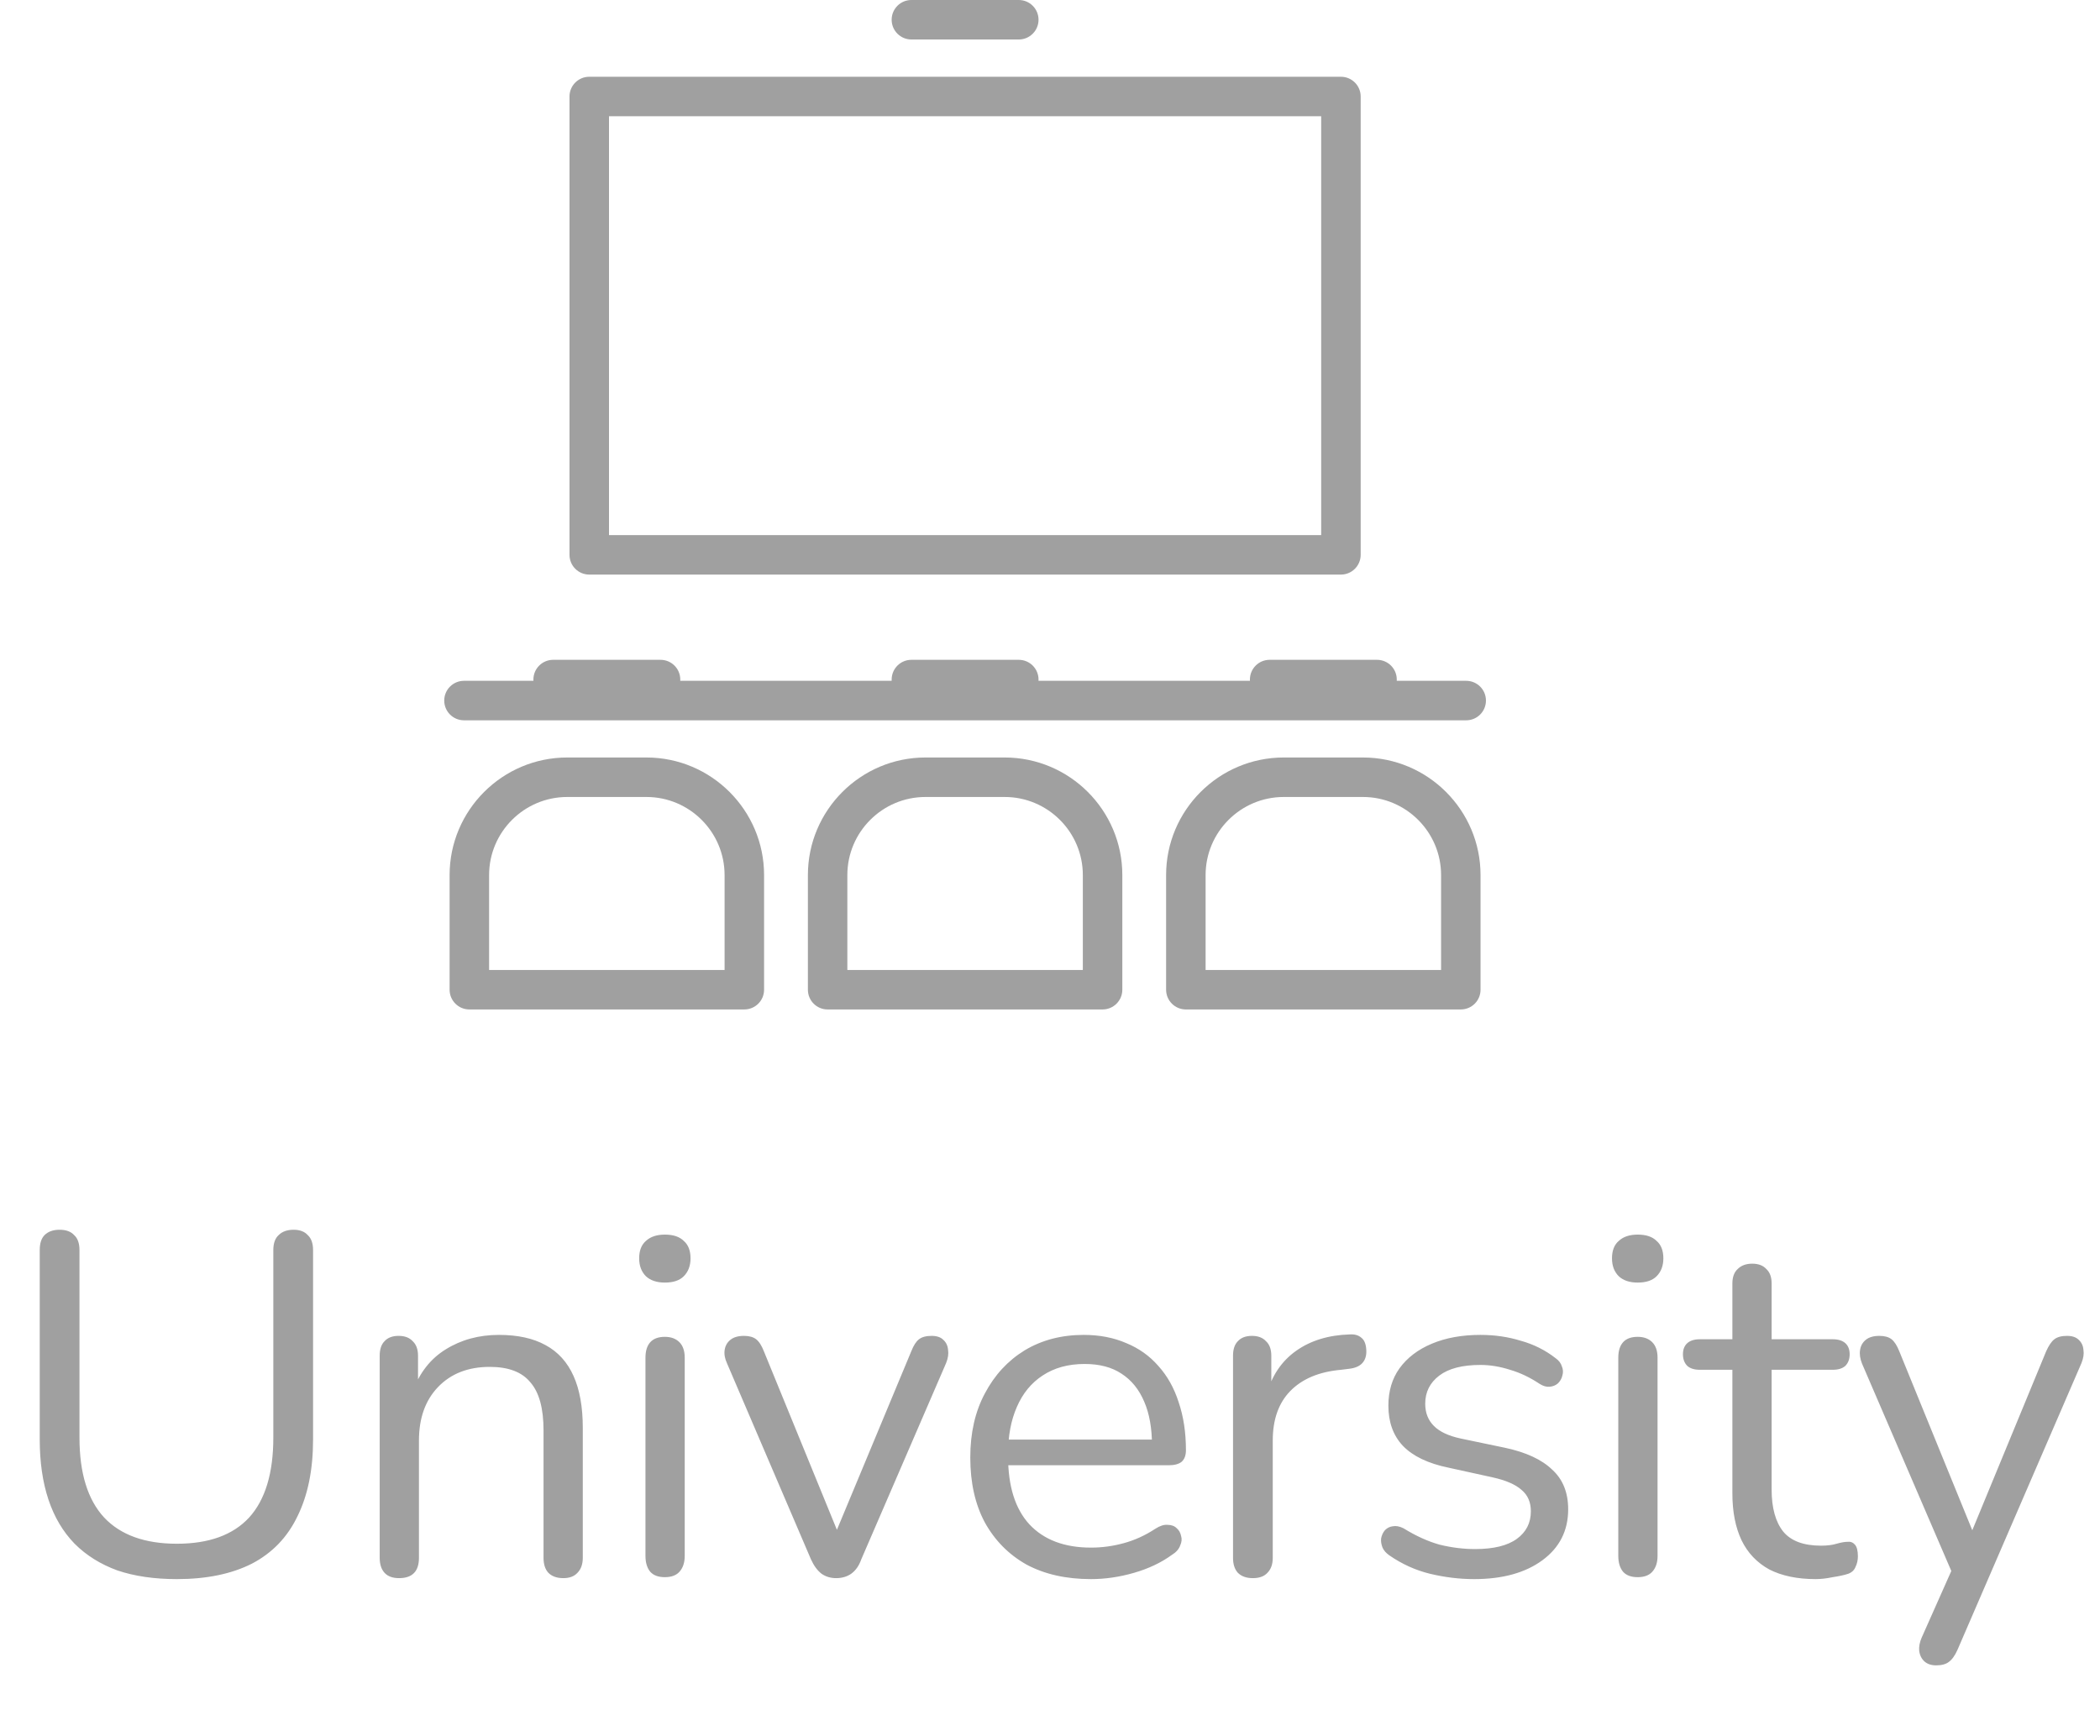 <svg width="52" height="43" viewBox="0 0 52 43" fill="none" xmlns="http://www.w3.org/2000/svg">
<path d="M4.38 39.108C3.82 39.108 3.328 39.036 2.904 38.892C2.488 38.74 2.136 38.52 1.848 38.232C1.56 37.936 1.344 37.572 1.2 37.14C1.056 36.708 0.984 36.212 0.984 35.652V30.96C0.984 30.792 1.024 30.668 1.104 30.588C1.192 30.5 1.316 30.456 1.476 30.456C1.636 30.456 1.756 30.5 1.836 30.588C1.924 30.668 1.968 30.792 1.968 30.96V35.604C1.968 36.484 2.172 37.144 2.58 37.584C2.988 38.016 3.588 38.232 4.38 38.232C5.172 38.232 5.768 38.016 6.168 37.584C6.568 37.144 6.768 36.484 6.768 35.604V30.96C6.768 30.792 6.812 30.668 6.9 30.588C6.988 30.5 7.112 30.456 7.272 30.456C7.424 30.456 7.54 30.5 7.62 30.588C7.708 30.668 7.752 30.792 7.752 30.96V35.652C7.752 36.396 7.624 37.028 7.368 37.548C7.12 38.068 6.744 38.46 6.24 38.724C5.736 38.98 5.116 39.108 4.38 39.108ZM9.882 39.084C9.722 39.084 9.602 39.04 9.522 38.952C9.442 38.864 9.402 38.74 9.402 38.58V33.576C9.402 33.416 9.442 33.296 9.522 33.216C9.602 33.128 9.718 33.084 9.87 33.084C10.023 33.084 10.139 33.128 10.219 33.216C10.306 33.296 10.351 33.416 10.351 33.576V34.608L10.219 34.464C10.386 34 10.659 33.652 11.034 33.42C11.418 33.18 11.858 33.06 12.354 33.06C12.819 33.06 13.203 33.144 13.507 33.312C13.819 33.48 14.05 33.736 14.203 34.08C14.354 34.416 14.431 34.844 14.431 35.364V38.58C14.431 38.74 14.386 38.864 14.299 38.952C14.219 39.04 14.102 39.084 13.95 39.084C13.79 39.084 13.666 39.04 13.579 38.952C13.498 38.864 13.459 38.74 13.459 38.58V35.424C13.459 34.88 13.351 34.484 13.134 34.236C12.927 33.98 12.591 33.852 12.127 33.852C11.591 33.852 11.162 34.02 10.842 34.356C10.53 34.684 10.374 35.124 10.374 35.676V38.58C10.374 38.916 10.21 39.084 9.882 39.084ZM16.463 39.06C16.303 39.06 16.183 39.016 16.103 38.928C16.023 38.832 15.983 38.7 15.983 38.532V33.624C15.983 33.456 16.023 33.328 16.103 33.24C16.183 33.152 16.303 33.108 16.463 33.108C16.615 33.108 16.735 33.152 16.823 33.24C16.911 33.328 16.955 33.456 16.955 33.624V38.532C16.955 38.7 16.911 38.832 16.823 38.928C16.743 39.016 16.623 39.06 16.463 39.06ZM16.463 31.764C16.263 31.764 16.107 31.712 15.995 31.608C15.883 31.496 15.827 31.348 15.827 31.164C15.827 30.972 15.883 30.828 15.995 30.732C16.107 30.628 16.263 30.576 16.463 30.576C16.671 30.576 16.827 30.628 16.931 30.732C17.043 30.828 17.099 30.972 17.099 31.164C17.099 31.348 17.043 31.496 16.931 31.608C16.827 31.712 16.671 31.764 16.463 31.764ZM20.704 39.084C20.568 39.084 20.448 39.048 20.344 38.976C20.24 38.896 20.152 38.776 20.08 38.616L18.004 33.768C17.948 33.648 17.928 33.536 17.944 33.432C17.96 33.328 18.008 33.244 18.088 33.18C18.168 33.116 18.28 33.084 18.424 33.084C18.552 33.084 18.652 33.112 18.724 33.168C18.796 33.224 18.86 33.324 18.916 33.468L20.884 38.28H20.56L22.564 33.468C22.62 33.324 22.684 33.224 22.756 33.168C22.828 33.112 22.932 33.084 23.068 33.084C23.196 33.084 23.292 33.116 23.356 33.18C23.428 33.244 23.468 33.328 23.476 33.432C23.492 33.528 23.476 33.636 23.428 33.756L21.328 38.616C21.272 38.776 21.188 38.896 21.076 38.976C20.972 39.048 20.848 39.084 20.704 39.084ZM27.014 39.108C26.398 39.108 25.866 38.988 25.418 38.748C24.978 38.5 24.634 38.152 24.386 37.704C24.146 37.256 24.026 36.72 24.026 36.096C24.026 35.488 24.146 34.96 24.386 34.512C24.626 34.056 24.954 33.7 25.37 33.444C25.794 33.188 26.282 33.06 26.834 33.06C27.226 33.06 27.578 33.128 27.89 33.264C28.202 33.392 28.466 33.58 28.682 33.828C28.906 34.076 29.074 34.376 29.186 34.728C29.306 35.08 29.366 35.476 29.366 35.916C29.366 36.044 29.33 36.14 29.258 36.204C29.186 36.26 29.082 36.288 28.946 36.288H24.77V35.652H28.718L28.526 35.808C28.526 35.376 28.462 35.012 28.334 34.716C28.206 34.412 28.018 34.18 27.77 34.02C27.53 33.86 27.226 33.78 26.858 33.78C26.45 33.78 26.102 33.876 25.814 34.068C25.534 34.252 25.322 34.512 25.178 34.848C25.034 35.176 24.962 35.56 24.962 36V36.072C24.962 36.808 25.138 37.368 25.49 37.752C25.85 38.136 26.358 38.328 27.014 38.328C27.286 38.328 27.554 38.292 27.818 38.22C28.09 38.148 28.354 38.028 28.61 37.86C28.722 37.788 28.822 37.756 28.91 37.764C29.006 37.764 29.082 37.792 29.138 37.848C29.194 37.896 29.23 37.96 29.246 38.04C29.27 38.112 29.262 38.192 29.222 38.28C29.19 38.368 29.122 38.444 29.018 38.508C28.754 38.7 28.442 38.848 28.082 38.952C27.722 39.056 27.366 39.108 27.014 39.108ZM31.024 39.084C30.864 39.084 30.74 39.04 30.652 38.952C30.572 38.864 30.532 38.74 30.532 38.58V33.576C30.532 33.416 30.572 33.296 30.652 33.216C30.732 33.128 30.848 33.084 31 33.084C31.152 33.084 31.268 33.128 31.348 33.216C31.436 33.296 31.48 33.416 31.48 33.576V34.548H31.36C31.488 34.076 31.732 33.712 32.092 33.456C32.452 33.2 32.896 33.064 33.424 33.048C33.544 33.04 33.64 33.068 33.712 33.132C33.784 33.188 33.824 33.288 33.832 33.432C33.84 33.568 33.808 33.676 33.736 33.756C33.664 33.836 33.552 33.884 33.4 33.9L33.208 33.924C32.664 33.972 32.244 34.148 31.948 34.452C31.66 34.748 31.516 35.156 31.516 35.676V38.58C31.516 38.74 31.472 38.864 31.384 38.952C31.304 39.04 31.184 39.084 31.024 39.084ZM36.502 39.108C36.142 39.108 35.779 39.064 35.41 38.976C35.05 38.888 34.715 38.736 34.403 38.52C34.322 38.464 34.267 38.4 34.234 38.328C34.203 38.248 34.191 38.172 34.199 38.1C34.215 38.02 34.246 37.952 34.294 37.896C34.35 37.84 34.414 37.808 34.486 37.8C34.566 37.784 34.654 37.8 34.751 37.848C35.062 38.04 35.362 38.176 35.651 38.256C35.947 38.328 36.239 38.364 36.526 38.364C36.983 38.364 37.327 38.28 37.559 38.112C37.791 37.944 37.907 37.716 37.907 37.428C37.907 37.204 37.831 37.028 37.678 36.9C37.526 36.764 37.286 36.66 36.959 36.588L35.867 36.348C35.362 36.244 34.986 36.064 34.739 35.808C34.498 35.552 34.379 35.22 34.379 34.812C34.379 34.452 34.471 34.144 34.654 33.888C34.846 33.624 35.114 33.42 35.459 33.276C35.803 33.132 36.203 33.06 36.658 33.06C37.011 33.06 37.343 33.108 37.654 33.204C37.974 33.292 38.263 33.436 38.519 33.636C38.599 33.692 38.651 33.76 38.675 33.84C38.706 33.912 38.711 33.988 38.687 34.068C38.67 34.14 38.635 34.204 38.578 34.26C38.523 34.308 38.455 34.336 38.374 34.344C38.294 34.352 38.211 34.328 38.123 34.272C37.883 34.112 37.639 33.996 37.391 33.924C37.142 33.844 36.898 33.804 36.658 33.804C36.211 33.804 35.87 33.892 35.639 34.068C35.407 34.244 35.291 34.476 35.291 34.764C35.291 34.988 35.362 35.172 35.507 35.316C35.651 35.46 35.874 35.564 36.178 35.628L37.27 35.856C37.791 35.968 38.178 36.148 38.434 36.396C38.699 36.636 38.831 36.964 38.831 37.38C38.831 37.908 38.618 38.328 38.194 38.64C37.77 38.952 37.206 39.108 36.502 39.108ZM40.552 39.06C40.392 39.06 40.272 39.016 40.192 38.928C40.112 38.832 40.072 38.7 40.072 38.532V33.624C40.072 33.456 40.112 33.328 40.192 33.24C40.272 33.152 40.392 33.108 40.552 33.108C40.704 33.108 40.824 33.152 40.912 33.24C41 33.328 41.044 33.456 41.044 33.624V38.532C41.044 38.7 41 38.832 40.912 38.928C40.832 39.016 40.712 39.06 40.552 39.06ZM40.552 31.764C40.352 31.764 40.196 31.712 40.084 31.608C39.972 31.496 39.916 31.348 39.916 31.164C39.916 30.972 39.972 30.828 40.084 30.732C40.196 30.628 40.352 30.576 40.552 30.576C40.76 30.576 40.916 30.628 41.02 30.732C41.132 30.828 41.188 30.972 41.188 31.164C41.188 31.348 41.132 31.496 41.02 31.608C40.916 31.712 40.76 31.764 40.552 31.764ZM44.961 39.108C44.505 39.108 44.121 39.028 43.809 38.868C43.505 38.7 43.277 38.46 43.125 38.148C42.973 37.828 42.897 37.44 42.897 36.984V33.924H42.093C41.957 33.924 41.853 33.892 41.781 33.828C41.709 33.756 41.673 33.66 41.673 33.54C41.673 33.42 41.709 33.328 41.781 33.264C41.853 33.2 41.957 33.168 42.093 33.168H42.897V31.788C42.897 31.628 42.941 31.508 43.029 31.428C43.117 31.34 43.237 31.296 43.389 31.296C43.541 31.296 43.657 31.34 43.737 31.428C43.825 31.508 43.869 31.628 43.869 31.788V33.168H45.381C45.517 33.168 45.621 33.2 45.693 33.264C45.765 33.328 45.801 33.42 45.801 33.54C45.801 33.66 45.765 33.756 45.693 33.828C45.621 33.892 45.517 33.924 45.381 33.924H43.869V36.888C43.869 37.344 43.965 37.692 44.157 37.932C44.349 38.164 44.661 38.28 45.093 38.28C45.245 38.28 45.373 38.264 45.477 38.232C45.589 38.2 45.681 38.184 45.753 38.184C45.825 38.176 45.885 38.2 45.933 38.256C45.981 38.312 46.005 38.408 46.005 38.544C46.005 38.64 45.985 38.728 45.945 38.808C45.913 38.888 45.853 38.944 45.765 38.976C45.669 39.008 45.541 39.036 45.381 39.06C45.229 39.092 45.089 39.108 44.961 39.108ZM47.943 41.244C47.822 41.244 47.727 41.212 47.654 41.148C47.583 41.084 47.538 40.996 47.523 40.884C47.514 40.78 47.535 40.672 47.583 40.56L48.41 38.7V39.12L46.106 33.768C46.059 33.648 46.042 33.536 46.059 33.432C46.075 33.328 46.123 33.244 46.203 33.18C46.282 33.116 46.395 33.084 46.538 33.084C46.666 33.084 46.767 33.112 46.839 33.168C46.91 33.224 46.974 33.324 47.031 33.468L48.998 38.292H48.675L50.666 33.468C50.73 33.324 50.798 33.224 50.87 33.168C50.943 33.112 51.047 33.084 51.182 33.084C51.31 33.084 51.407 33.116 51.471 33.18C51.542 33.244 51.583 33.328 51.59 33.432C51.606 33.528 51.59 33.636 51.542 33.756L48.471 40.86C48.407 41.004 48.334 41.104 48.255 41.16C48.182 41.216 48.078 41.244 47.943 41.244Z" fill="#A0A0A0"/>
<path d="M14.591 14.23H33.204C33.474 14.23 33.693 14.011 33.693 13.741V2.39C33.693 2.12 33.474 1.901 33.204 1.901H14.591C14.321 1.901 14.102 2.12 14.102 2.39V13.741C14.102 14.011 14.321 14.23 14.591 14.23ZM15.08 2.879H32.715V13.253H15.08V2.879ZM24.878 18.76H22.917C21.311 18.76 20.005 20.067 20.005 21.672V24.511C20.005 24.781 20.223 25 20.493 25H27.302C27.572 25 27.791 24.781 27.791 24.511V21.672C27.791 20.067 26.484 18.76 24.878 18.76ZM26.813 24.023H20.982V21.672C20.982 20.606 21.85 19.738 22.917 19.738H24.878C25.945 19.738 26.813 20.606 26.813 21.672V24.023ZM22.079 0.489C22.079 0.219 22.298 0 22.568 0H25.227C25.497 0 25.716 0.219 25.716 0.489C25.716 0.759 25.497 0.978 25.227 0.978H22.568C22.298 0.978 22.079 0.759 22.079 0.489ZM11 17.35C11 17.08 11.219 16.861 11.489 16.861H13.209C13.208 16.851 13.208 16.84 13.208 16.83C13.208 16.56 13.427 16.341 13.697 16.341H16.356C16.626 16.341 16.845 16.56 16.845 16.83C16.845 16.84 16.845 16.851 16.844 16.861H22.08C22.079 16.851 22.079 16.84 22.079 16.83C22.079 16.56 22.298 16.341 22.567 16.341H25.227C25.497 16.341 25.716 16.56 25.716 16.83C25.716 16.84 25.715 16.851 25.715 16.861H30.951C30.95 16.851 30.95 16.84 30.95 16.83C30.95 16.56 31.169 16.341 31.438 16.341H34.098C34.368 16.341 34.587 16.56 34.587 16.83C34.587 16.84 34.586 16.851 34.586 16.861H36.306C36.576 16.861 36.795 17.08 36.795 17.35C36.795 17.62 36.576 17.839 36.306 17.839H11.489C11.219 17.839 11 17.62 11 17.35ZM16.007 18.76H14.046C12.44 18.76 11.133 20.067 11.133 21.672V24.511C11.133 24.781 11.352 25 11.622 25H18.431C18.701 25 18.92 24.781 18.92 24.511V21.672C18.92 20.067 17.613 18.76 16.007 18.76ZM17.942 24.023H12.111V21.672C12.111 20.606 12.979 19.738 14.046 19.738H16.007C17.074 19.738 17.942 20.606 17.942 21.672V24.023ZM33.749 18.76H31.788C30.182 18.76 28.875 20.067 28.875 21.672V24.511C28.875 24.781 29.094 25 29.364 25H36.173C36.443 25 36.661 24.781 36.661 24.511V21.672C36.661 20.067 35.355 18.76 33.749 18.76ZM35.684 24.023H29.853V21.672C29.853 20.606 30.721 19.738 31.788 19.738H33.749C34.816 19.738 35.684 20.606 35.684 21.672V24.023Z" fill="#A0A0A0"/>
</svg>
